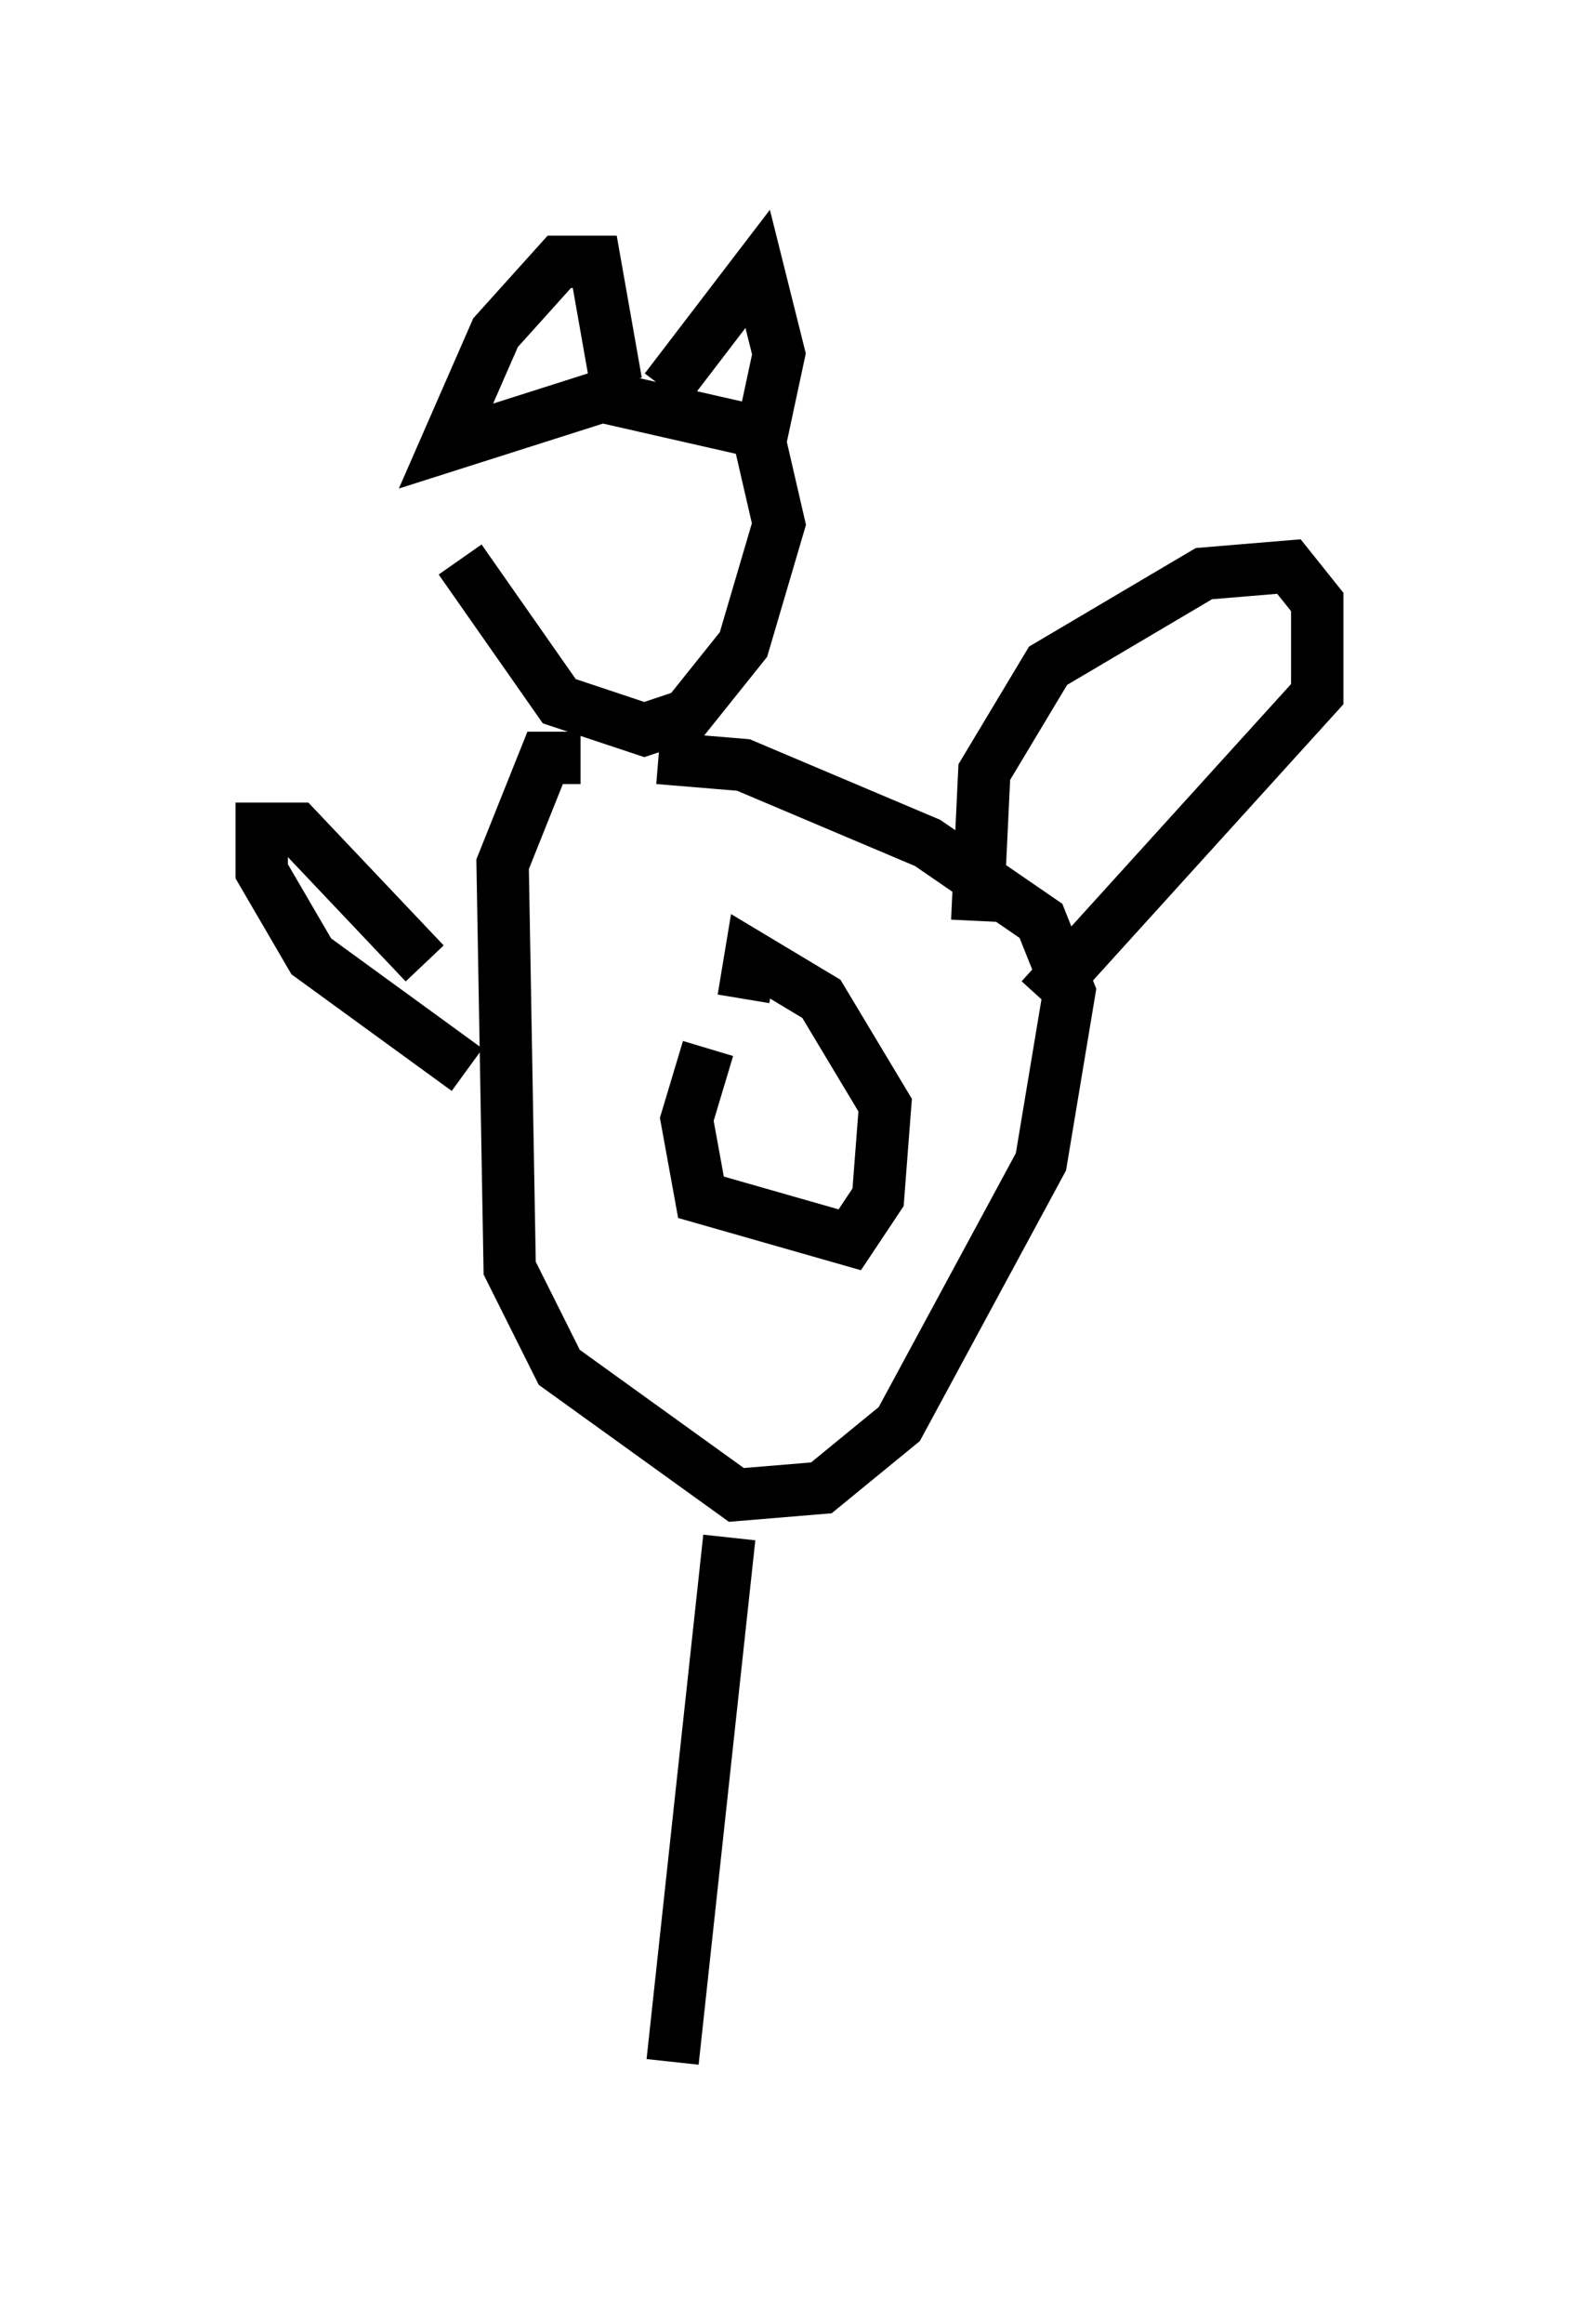 <?xml version="1.0" encoding="utf-8" ?>
<svg baseProfile="full" height="44.37" version="1.1" width="30.162" xmlns="http://www.w3.org/2000/svg" xmlns:ev="http://www.w3.org/2001/xml-events" xmlns:xlink="http://www.w3.org/1999/xlink"><defs /><rect fill="white" height="44.37" width="30.162" x="0" y="0" /><path d="M8.789, 7.571 m0.0, 3.112 l1.894, 2.706 1.624, 0.541 l0.812, -0.271 1.083, -1.353 l0.677, -2.3 -0.406, -1.759 l-2.977, -0.677 -2.977, 0.947 l0.947, -2.165 1.218, -1.353 l0.677, 0.0 0.406, 2.3 m0.947, 0.135 l1.759, -2.3 0.406, 1.624 l-0.406, 1.894 m-3.383, 5.819 l-0.677, 0.0 -0.812, 2.03 l0.135, 7.713 0.947, 1.894 l3.383, 2.436 1.624, -0.135 l1.488, -1.218 2.706, -5.007 l0.541, -3.248 -0.541, -1.353 l-2.165, -1.488 -3.518, -1.488 l-1.624, -0.135 m-3.654, 5.954 l-2.977, -2.165 -0.947, -1.624 l0.0, -0.812 0.677, 0.0 l2.436, 2.571 m5.413, 1.624 l-0.406, 1.353 0.271, 1.488 l2.842, 0.812 0.541, -0.812 l0.135, -1.759 -1.218, -2.03 l-1.353, -0.812 -0.135, 0.812 m4.465, -1.488 l0.135, -2.842 1.218, -2.03 l2.977, -1.759 1.624, -0.135 l0.541, 0.677 0.0, 1.759 l-5.277, 5.819 m-5.954, 10.284 l-1.083, 10.013 " fill="none" stroke="black" stroke-width="1" /></svg>